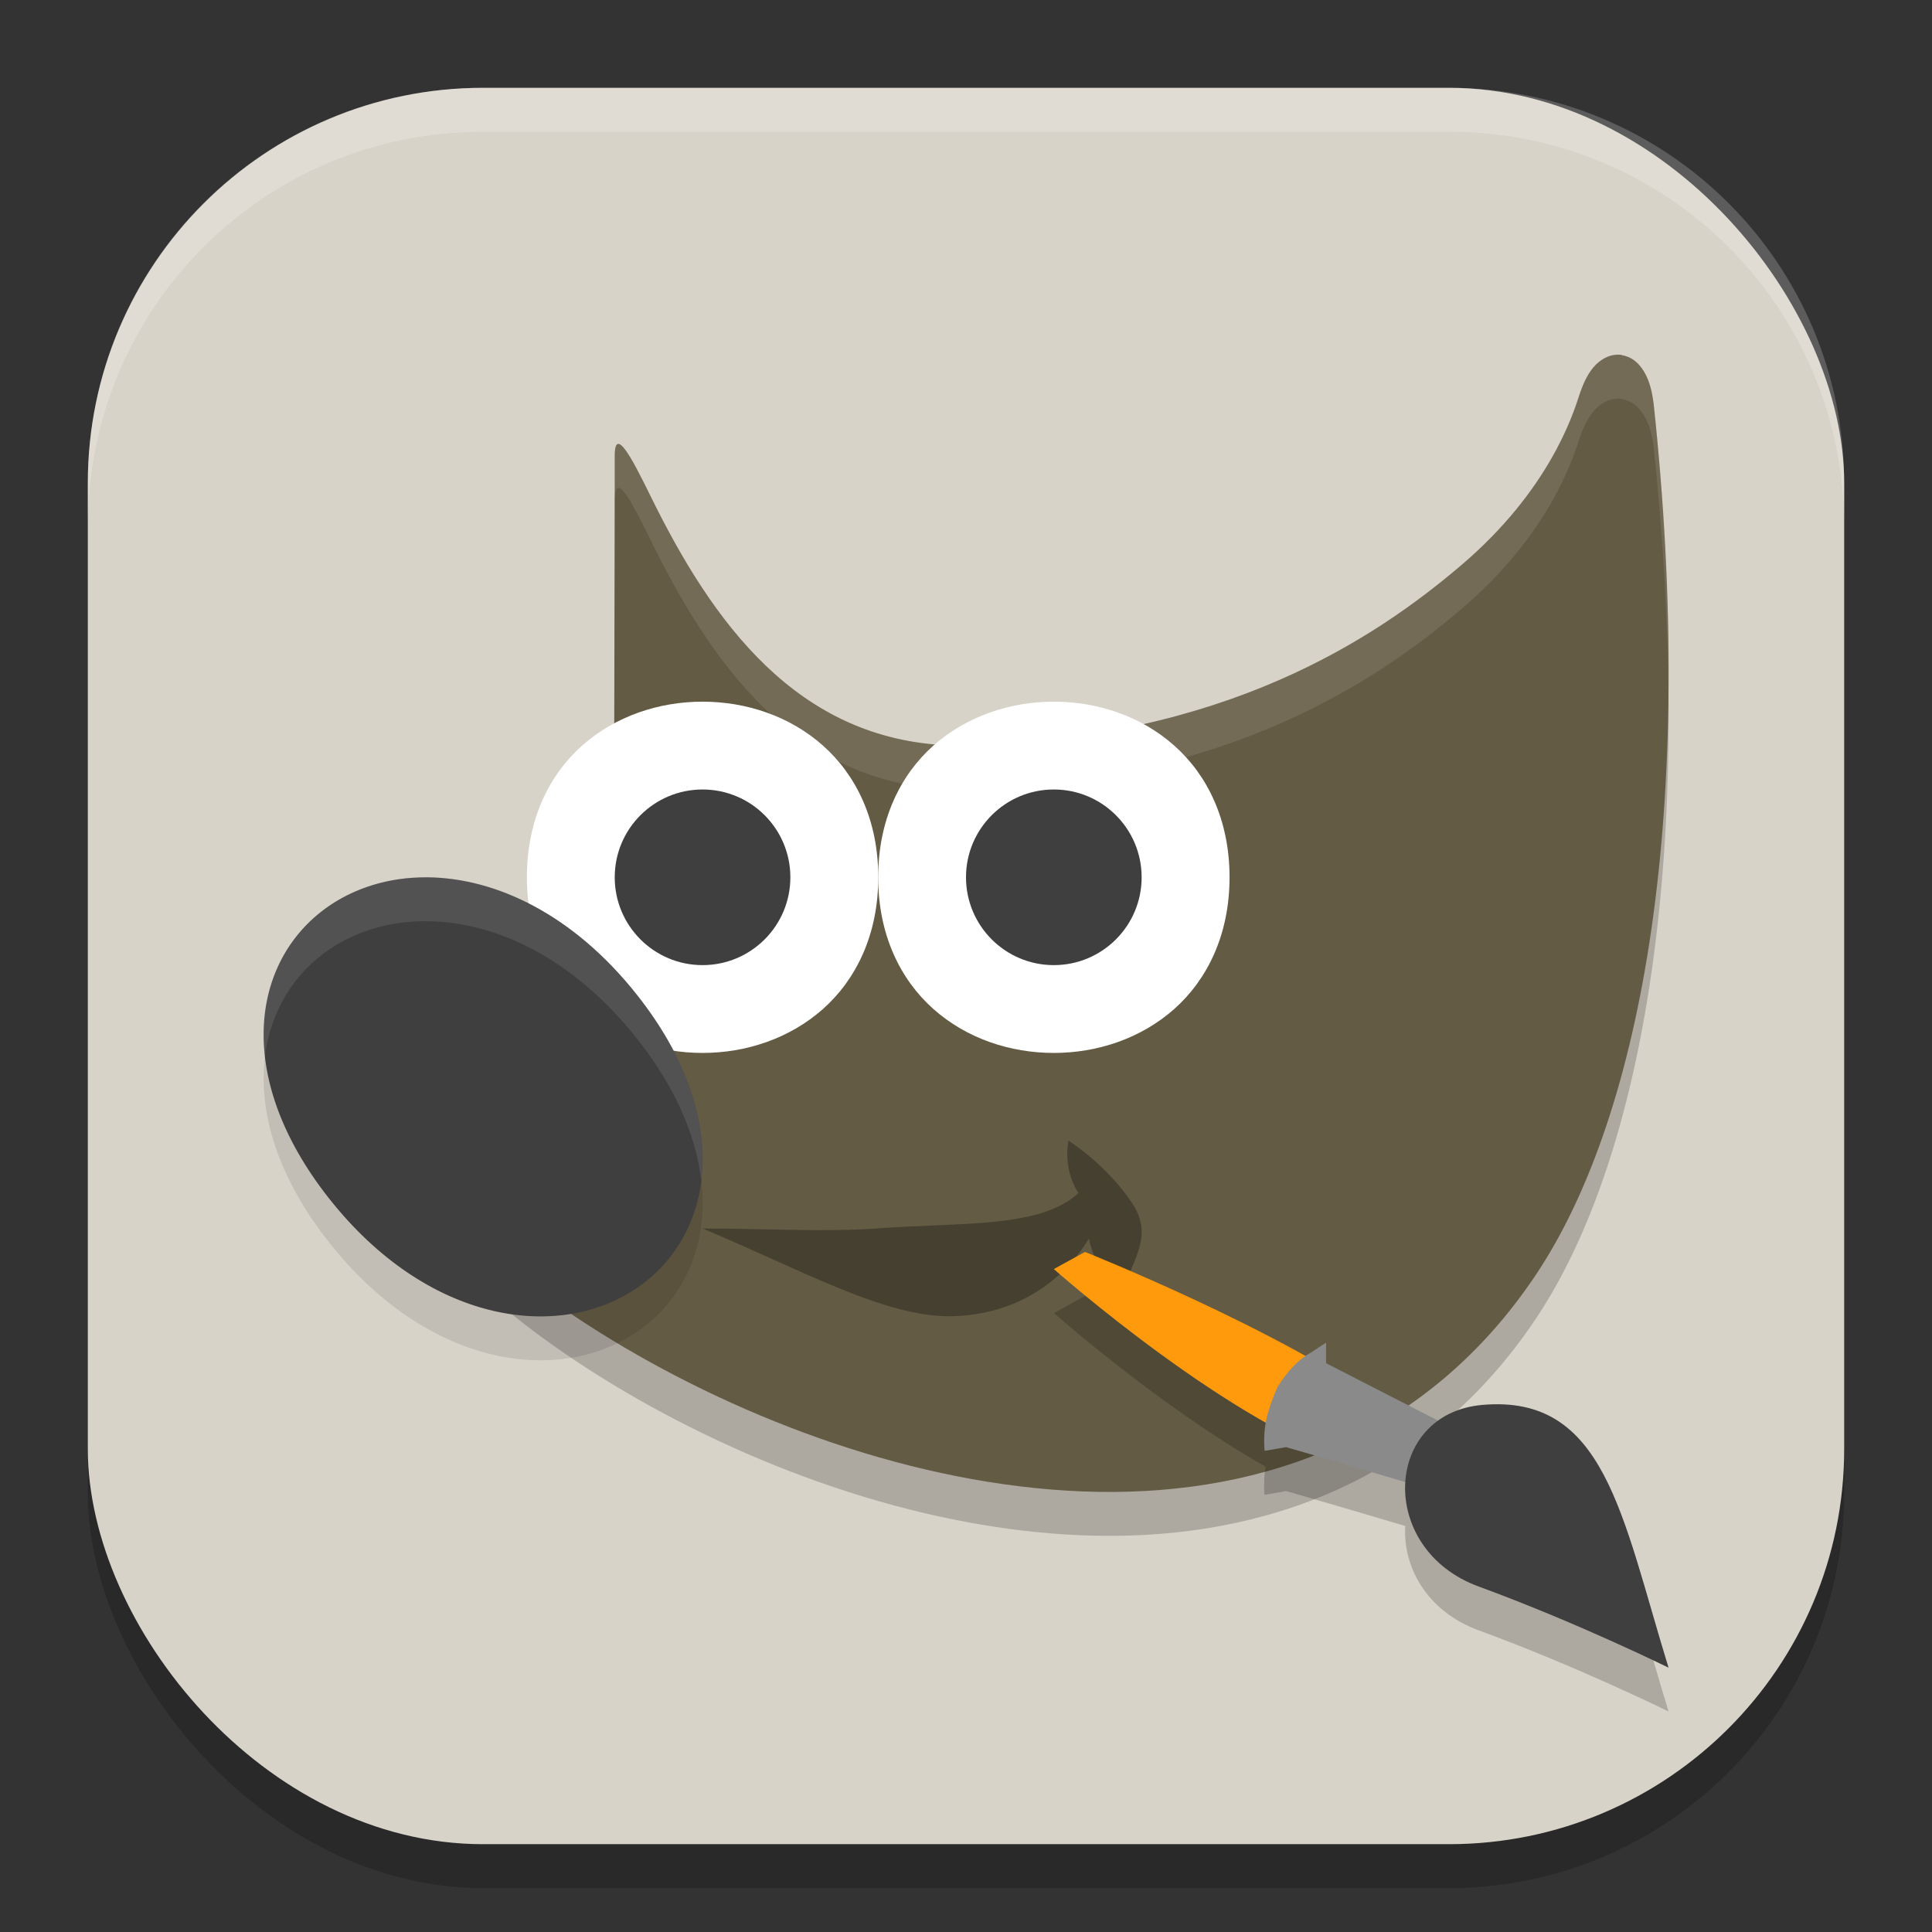 <?xml version="1.0" encoding="UTF-8" standalone="no"?>
<!-- Created with Inkscape (http://www.inkscape.org/) -->

<svg
   width="22"
   height="22"
   viewBox="0 0 22 22"
   version="1.1"
   id="svg5"
   inkscape:version="1.2.2 (1:1.2.2+202305151914+b0a8486541)"
   sodipodi:docname="gimp.svg"
   xmlns:inkscape="http://www.inkscape.org/namespaces/inkscape"
   xmlns:sodipodi="http://sodipodi.sourceforge.net/DTD/sodipodi-0.dtd"
   xmlns="http://www.w3.org/2000/svg"
   xmlns:svg="http://www.w3.org/2000/svg">
  <rect x="0" y="0" width="22" height="22" fill="#333333" stroke="none"/>
  <sodipodi:namedview
     id="namedview7"
     pagecolor="#ffffff"
     bordercolor="#000000"
     borderopacity="0.25"
     inkscape:showpageshadow="2"
     inkscape:pageopacity="0.0"
     inkscape:pagecheckerboard="0"
     inkscape:deskcolor="#d1d1d1"
     inkscape:document-units="px"
     showgrid="false"
     inkscape:zoom="36.636364"
     inkscape:cx="10.986352"
     inkscape:cy="11"
     inkscape:window-width="1920"
     inkscape:window-height="1008"
     inkscape:window-x="0"
     inkscape:window-y="0"
     inkscape:window-maximized="1"
     inkscape:current-layer="svg5" />
  <defs
     id="defs2" />
  <rect
     style="opacity:0.2;fill:#000000;stroke-width:1.429;stroke-linecap:square"
     id="rect234"
     width="20"
     height="20"
     x="1"
     y="1.5"
     ry="4.5" />
  <rect
     style="fill:#d8d3c9;fill-opacity:1;stroke-width:1.429;stroke-linecap:square"
     id="rect396"
     width="20"
     height="20"
     x="1"
     y="1"
     ry="4.5" />
  <g
     id="g3237"
     transform="translate(-0.054,-0.601)">
    <path
       d="m 18.523,5.143 c -0.132,-0.021 -0.251,0.054 -0.323,0.139 -0.071,0.085 -0.121,0.191 -0.164,0.324 -0.075,0.23 -0.349,1.084 -1.339,1.928 -0.99,0.844 -2.697,1.981 -5.656,2.057 C 9.242,9.612 8.246,8.305 7.529,6.885 7.35,6.531 7.054,5.871 7.054,6.291 v 0.65 l -0.009,3.862 0.018,0.044 c 0,0 0.161,0.358 -0.009,0.84 -0.17,0.482 -1.052,1.186 -2.553,1.637 l -0.183,0.054 0.035,0.193 c 0.083,0.468 0.415,0.948 0.905,1.439 0.49,0.491 1.146,0.988 1.91,1.437 1.528,0.898 3.484,1.608 5.385,1.642 1.901,0.033 3.761,-0.631 4.991,-2.473 1.231,-1.841 1.831,-5.355 1.339,-9.931 h -8.4e-4 c -0.016,-0.126 -0.043,-0.233 -0.093,-0.327 -0.05,-0.094 -0.133,-0.191 -0.266,-0.212 z"
       style="opacity:0.2;fill:#000000;fill-rule:evenodd"
       id="path2963" />
    <path
       d="m 18.523,4.643 c -0.132,-0.021 -0.251,0.054 -0.323,0.139 -0.071,0.085 -0.121,0.191 -0.164,0.324 -0.075,0.23 -0.349,1.084 -1.339,1.928 -0.99,0.844 -2.697,1.981 -5.656,2.057 C 9.242,9.112 8.246,7.805 7.529,6.385 7.35,6.031 7.054,5.371 7.054,5.791 v 0.65 l -0.009,3.862 0.018,0.044 c 0,0 0.161,0.358 -0.009,0.84 -0.17,0.482 -1.052,1.186 -2.553,1.637 l -0.183,0.054 0.035,0.193 c 0.083,0.468 0.415,0.948 0.905,1.439 0.49,0.491 1.146,0.988 1.91,1.437 1.528,0.898 3.484,1.608 5.385,1.642 1.901,0.033 3.761,-0.631 4.991,-2.473 1.231,-1.841 1.831,-5.355 1.339,-9.931 h -8.4e-4 c -0.016,-0.126 -0.043,-0.233 -0.093,-0.327 -0.05,-0.094 -0.133,-0.191 -0.266,-0.212 z"
       style="fill:#645b44;fill-rule:evenodd"
       id="path2935" />
    <path
       d="m 18.428,4.643 c -0.093,0.016 -0.173,0.075 -0.227,0.139 -0.071,0.085 -0.123,0.191 -0.166,0.324 -0.075,0.23 -0.348,1.084 -1.338,1.928 -0.99,0.844 -2.698,1.981 -5.656,2.057 C 9.242,9.112 8.247,7.805 7.529,6.385 7.35,6.031 7.055,5.372 7.055,5.792 v 0.5 c 0,-0.42 0.296,0.239 0.475,0.594 0.717,1.42 1.713,2.726 3.512,2.705 2.959,-0.076 4.666,-1.213 5.656,-2.057 0.99,-0.844 1.263,-1.698 1.338,-1.928 0.043,-0.133 0.095,-0.239 0.166,-0.324 0.071,-0.085 0.19,-0.16 0.322,-0.139 v 0.004 c 0.132,0.021 0.216,0.117 0.266,0.211 0.05,0.094 0.078,0.202 0.094,0.328 0.109,1.018 0.162,1.979 0.168,2.885 0.014,-1.048 -0.038,-2.178 -0.168,-3.385 -0.016,-0.126 -0.044,-0.234 -0.094,-0.328 -0.05,-0.094 -0.133,-0.19 -0.266,-0.211 v -0.004 c -0.033,-0.005 -0.065,-0.005 -0.096,0 z m -11.373,1.797 -0.01,3.861 0.002,0.002 0.008,-3.363 z m 0.051,4.562 c -0.012,0.059 -0.028,0.12 -0.051,0.184 -0.17,0.482 -1.052,1.186 -2.553,1.637 l -0.184,0.055 0.035,0.193 c 0.016,0.091 0.044,0.182 0.078,0.273 l 0.07,-0.021 c 1.501,-0.45 2.382,-1.154 2.553,-1.637 0.105,-0.299 0.083,-0.536 0.051,-0.684 z"
       style="opacity:0.1;fill:#ffffff;fill-rule:evenodd"
       id="path2907" />
    <path
       d="m 8.054,14.59 c 0.722,0 1.38,0.043 1.977,0 0.992,-0.073 1.863,-7.2e-4 2.304,-0.403 -0.186,-0.285 -0.114,-0.597 -0.114,-0.597 0,0 0.436,0.272 0.728,0.716 0.29,0.443 -0.102,0.716 -0.178,1.283 -0.169,-0.498 -0.275,-0.685 -0.318,-0.883 -0.308,0.502 -0.837,0.863 -1.55,0.883 -0.758,0.021 -1.724,-0.529 -2.849,-0.999 z"
       style="opacity:0.3;fill-rule:evenodd"
       id="path2596" />
    <path
       d="m 12.41,15.358 -0.355,0.195 c 0,0 1.201,1.065 2.412,1.75 -0.018,0.099 -0.023,0.2 -0.014,0.32 l 0.246,-0.043 c 0,0 0.737,0.212 1.357,0.398 -0.029,0.46 0.241,0.97 0.836,1.188 1.12,0.41 2.162,0.924 2.162,0.924 -0.534,-1.736 -0.724,-3.115 -2.121,-2.992 -0.203,0.018 -0.372,0.083 -0.506,0.18 l -1.273,-0.652 v -0.234 l -0.17,0.111 c -0.022,0.012 -0.043,0.026 -0.065,0.041 -1.168,-0.65 -2.51,-1.186 -2.51,-1.186 z"
       style="opacity:0.2;fill:#000000"
       id="path2510" />
    <path
       d="m 8.054,8.591 c -0.495,0 -0.992,0.164 -1.371,0.5 -0.379,0.337 -0.629,0.849 -0.629,1.5 0,0.651 0.25,1.163 0.629,1.5 0.379,0.337 0.876,0.5 1.371,0.5 0.495,0 0.992,-0.164 1.371,-0.5 0.379,-0.337 0.63,-0.849 0.63,-1.5 0,-0.651 -0.251,-1.164 -0.63,-1.5 C 9.046,8.754 8.549,8.591 8.054,8.591 Z"
       style="fill:#ffffff;fill-rule:evenodd"
       id="path2757" />
    <circle
       style="fill:#3f3f3f;fill-opacity:1;stroke-width:4;stroke-linecap:square"
       id="path2530"
       cx="8.054"
       cy="10.591"
       r="1" />
    <path
       d="m 4.919,11.091 c -0.111,0 -0.22,0.006 -0.325,0.022 -0.282,0.041 -0.543,0.139 -0.768,0.287 -0.9,0.594 -1.137,1.939 -0.025,3.348 1.112,1.409 2.583,1.628 3.484,1.034 0.9,-0.594 1.138,-1.939 0.026,-3.348 -0.73,-0.925 -1.615,-1.336 -2.391,-1.343 z"
       style="opacity:0.1;fill:#000000;fill-rule:evenodd"
       id="path2680" />
    <path
       d="m 4.919,10.591 c -0.111,0 -0.22,0.006 -0.325,0.022 -0.282,0.041 -0.543,0.139 -0.768,0.287 -0.9,0.594 -1.137,1.939 -0.025,3.348 1.112,1.409 2.583,1.628 3.484,1.034 0.9,-0.594 1.138,-1.939 0.026,-3.348 -0.73,-0.925 -1.615,-1.336 -2.391,-1.343 z"
       style="fill:#3f3f3f;fill-rule:evenodd"
       id="path2624" />
    <path
       d="m 4.918,10.591 c -0.111,0 -0.218,0.006 -0.324,0.021 -0.282,0.041 -0.544,0.139 -0.77,0.287 -0.541,0.357 -0.841,0.986 -0.754,1.736 0.065,-0.527 0.338,-0.962 0.754,-1.236 0.225,-0.148 0.488,-0.246 0.77,-0.287 0.106,-0.016 0.213,-0.021 0.324,-0.021 0.777,0.006 1.663,0.417 2.393,1.342 0.444,0.562 0.671,1.115 0.729,1.613 0.076,-0.614 -0.13,-1.355 -0.729,-2.113 -0.73,-0.925 -1.616,-1.336 -2.393,-1.342 z"
       style="opacity:0.1;fill:#ffffff;fill-rule:evenodd"
       id="path2652" />
    <path
       d="m 12.054,8.591 c -0.495,0 -0.992,0.164 -1.371,0.5 -0.379,0.337 -0.629,0.849 -0.629,1.5 0,0.651 0.25,1.163 0.629,1.5 0.379,0.337 0.876,0.5 1.371,0.5 0.495,0 0.992,-0.164 1.371,-0.5 0.379,-0.337 0.63,-0.849 0.63,-1.5 0,-0.651 -0.251,-1.164 -0.63,-1.5 -0.379,-0.337 -0.876,-0.5 -1.371,-0.5 z"
       style="fill:#ffffff;fill-rule:evenodd"
       id="path2785" />
    <ellipse
       style="fill:#3f3f3f;fill-opacity:1;stroke-width:4;stroke-linecap:square"
       id="path2532"
       cx="12.054"
       cy="10.591"
       rx="1"
       ry="1" />
    <path
       d="m 15.543,17.281 0.324,-0.646 C 14.661,15.752 12.409,14.857 12.409,14.857 l -0.355,0.195 c 0,0 2.045,1.813 3.489,2.229 z"
       style="fill:#ff9a0c"
       id="path2813" />
    <path
       d="m 15.154,15.89 -0.169,0.111 c -0.157,0.086 -0.284,0.231 -0.387,0.4 -0.118,0.277 -0.164,0.45 -0.144,0.721 l 0.245,-0.042 c 0,0 1.279,0.367 1.885,0.56 l 0.071,-0.136 0.249,-0.483 -1.75,-0.897 z"
       style="fill:#8a8a8a"
       id="path2851" />
    <path
       d="m 19.054,19.591 c -0.534,-1.736 -0.724,-3.115 -2.121,-2.992 -1.125,0.099 -1.204,1.642 -0.041,2.068 1.12,0.41 2.162,0.924 2.162,0.924 z"
       style="fill:#3f3f3f"
       id="path2879" />
  </g>
  <path
     id="path1040"
     style="opacity:0.2;fill:#ffffff;stroke-width:4;stroke-linecap:square"
     d="M 5.5,1 C 3.007,1 1,3.007 1,5.5 V 6 C 1,3.507 3.007,1.5 5.5,1.5 h 11 C 18.993,1.5 21,3.507 21,6 V 5.5 C 21,3.007 18.993,1 16.5,1 Z" />
</svg>
